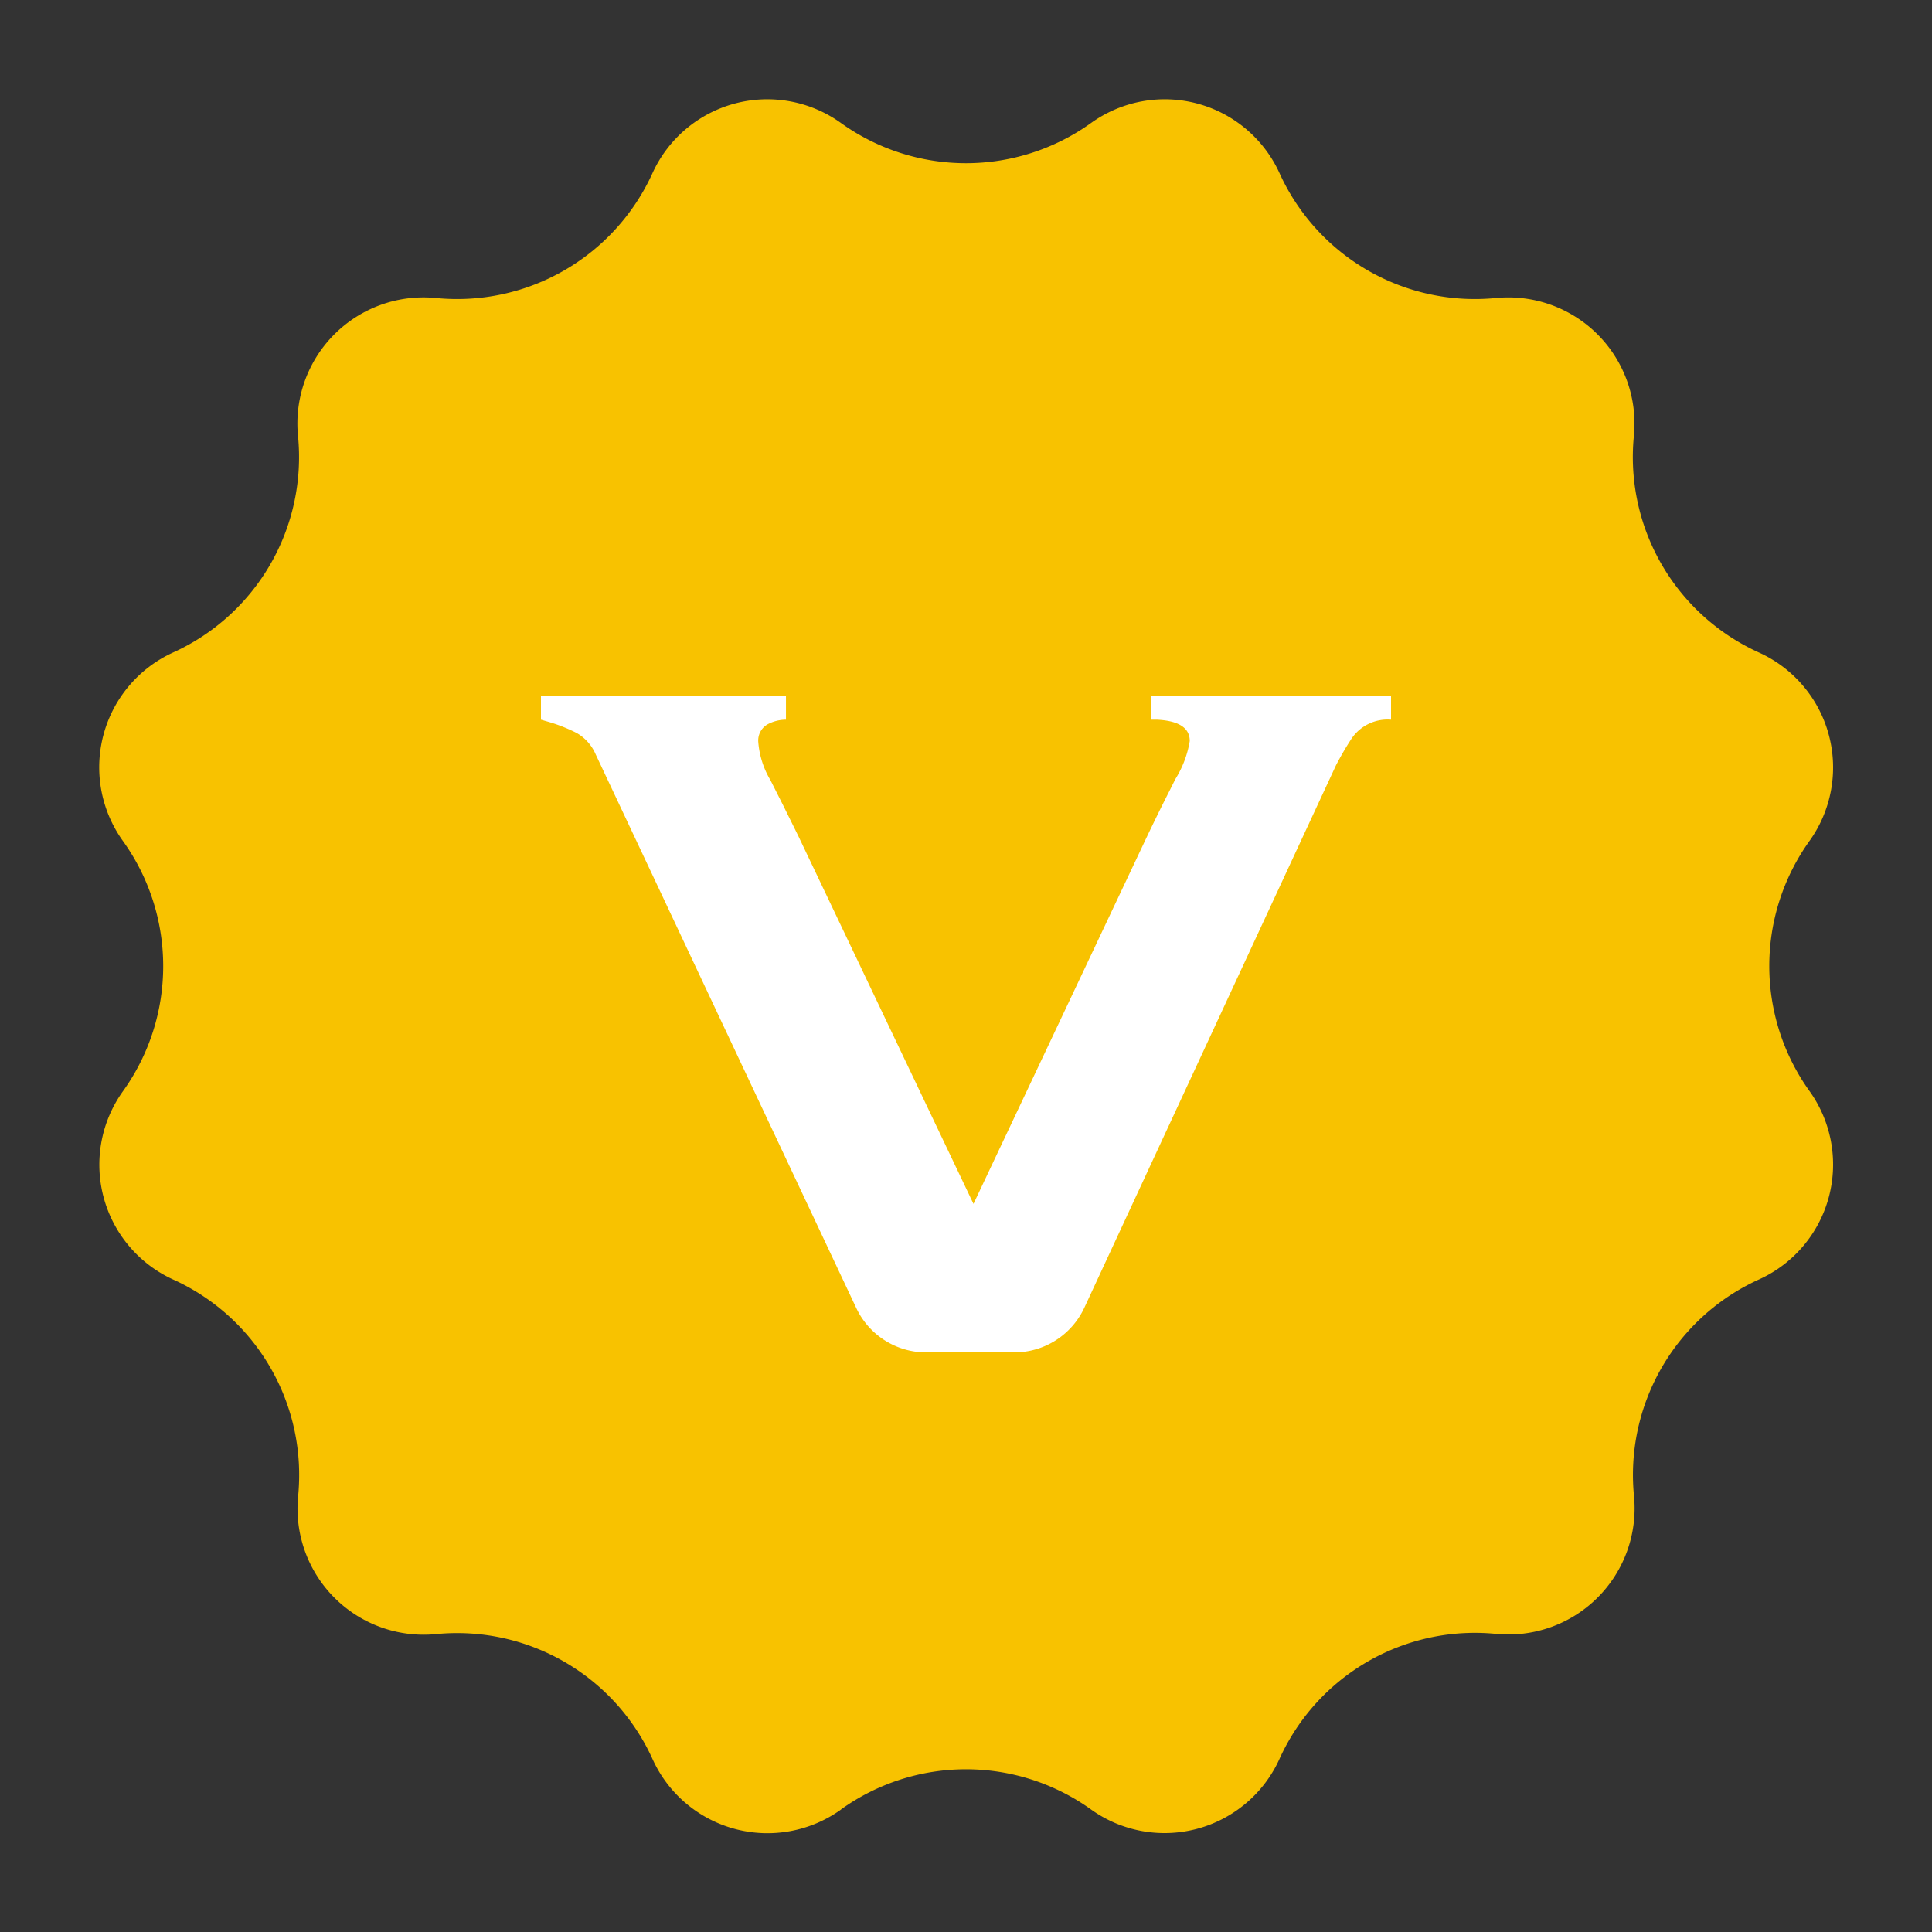 <svg id="认证" xmlns="http://www.w3.org/2000/svg" width="16" height="16" viewBox="0 0 16 16"><rect x="0" y="0" width="16" height="16" fill="#333333" stroke="none"/><g id="认证2"><rect id="矩形" width="16" height="16" opacity="0"/><path id="路径" d="M6.146,14.167a1.045,1.045,0,0,1-1.561-.418,1.777,1.777,0,0,0-1.793-1.035,1.045,1.045,0,0,1-1.142-1.143A1.777,1.777,0,0,0,.614,9.777,1.045,1.045,0,0,1,.2,8.217a1.777,1.777,0,0,0,0-2.07A1.045,1.045,0,0,1,.614,4.585,1.777,1.777,0,0,0,1.649,2.792,1.045,1.045,0,0,1,2.792,1.649,1.777,1.777,0,0,0,4.585.614,1.045,1.045,0,0,1,6.146.2a1.777,1.777,0,0,0,2.07,0A1.045,1.045,0,0,1,9.777.614a1.777,1.777,0,0,0,1.793,1.035,1.045,1.045,0,0,1,1.142,1.143,1.777,1.777,0,0,0,1.036,1.793,1.045,1.045,0,0,1,.418,1.561,1.777,1.777,0,0,0,0,2.07,1.045,1.045,0,0,1-.418,1.561,1.777,1.777,0,0,0-1.035,1.793,1.045,1.045,0,0,1-1.143,1.142,1.777,1.777,0,0,0-1.793,1.036,1.045,1.045,0,0,1-1.561.418,1.777,1.777,0,0,0-2.07,0Z" transform="translate(0.819 0.819)" fill="#f8c200"/><path id="路径-2" data-name="路径" d="M2.029,0V.2a.324.324,0,0,0-.153.039A.154.154,0,0,0,1.8.388.724.724,0,0,0,1.9.7l.106.21.126.255L3.582,4.21,5,1.208q.109-.23.207-.422L5.254.692A.86.86,0,0,0,5.373.377Q5.373.213,5.1.2H5.056V0H7.04V.2A.36.36,0,0,0,6.711.36q-.069.106-.127.218L4.5,5.07a.64.64,0,0,1-.58.37H3.19a.64.64,0,0,1-.579-.368L.453.487A.372.372,0,0,0,.295.31,1.339,1.339,0,0,0,.062.218L0,.2V0Z" transform="translate(4.48 5.76)" fill="#fff"/></g></svg>
